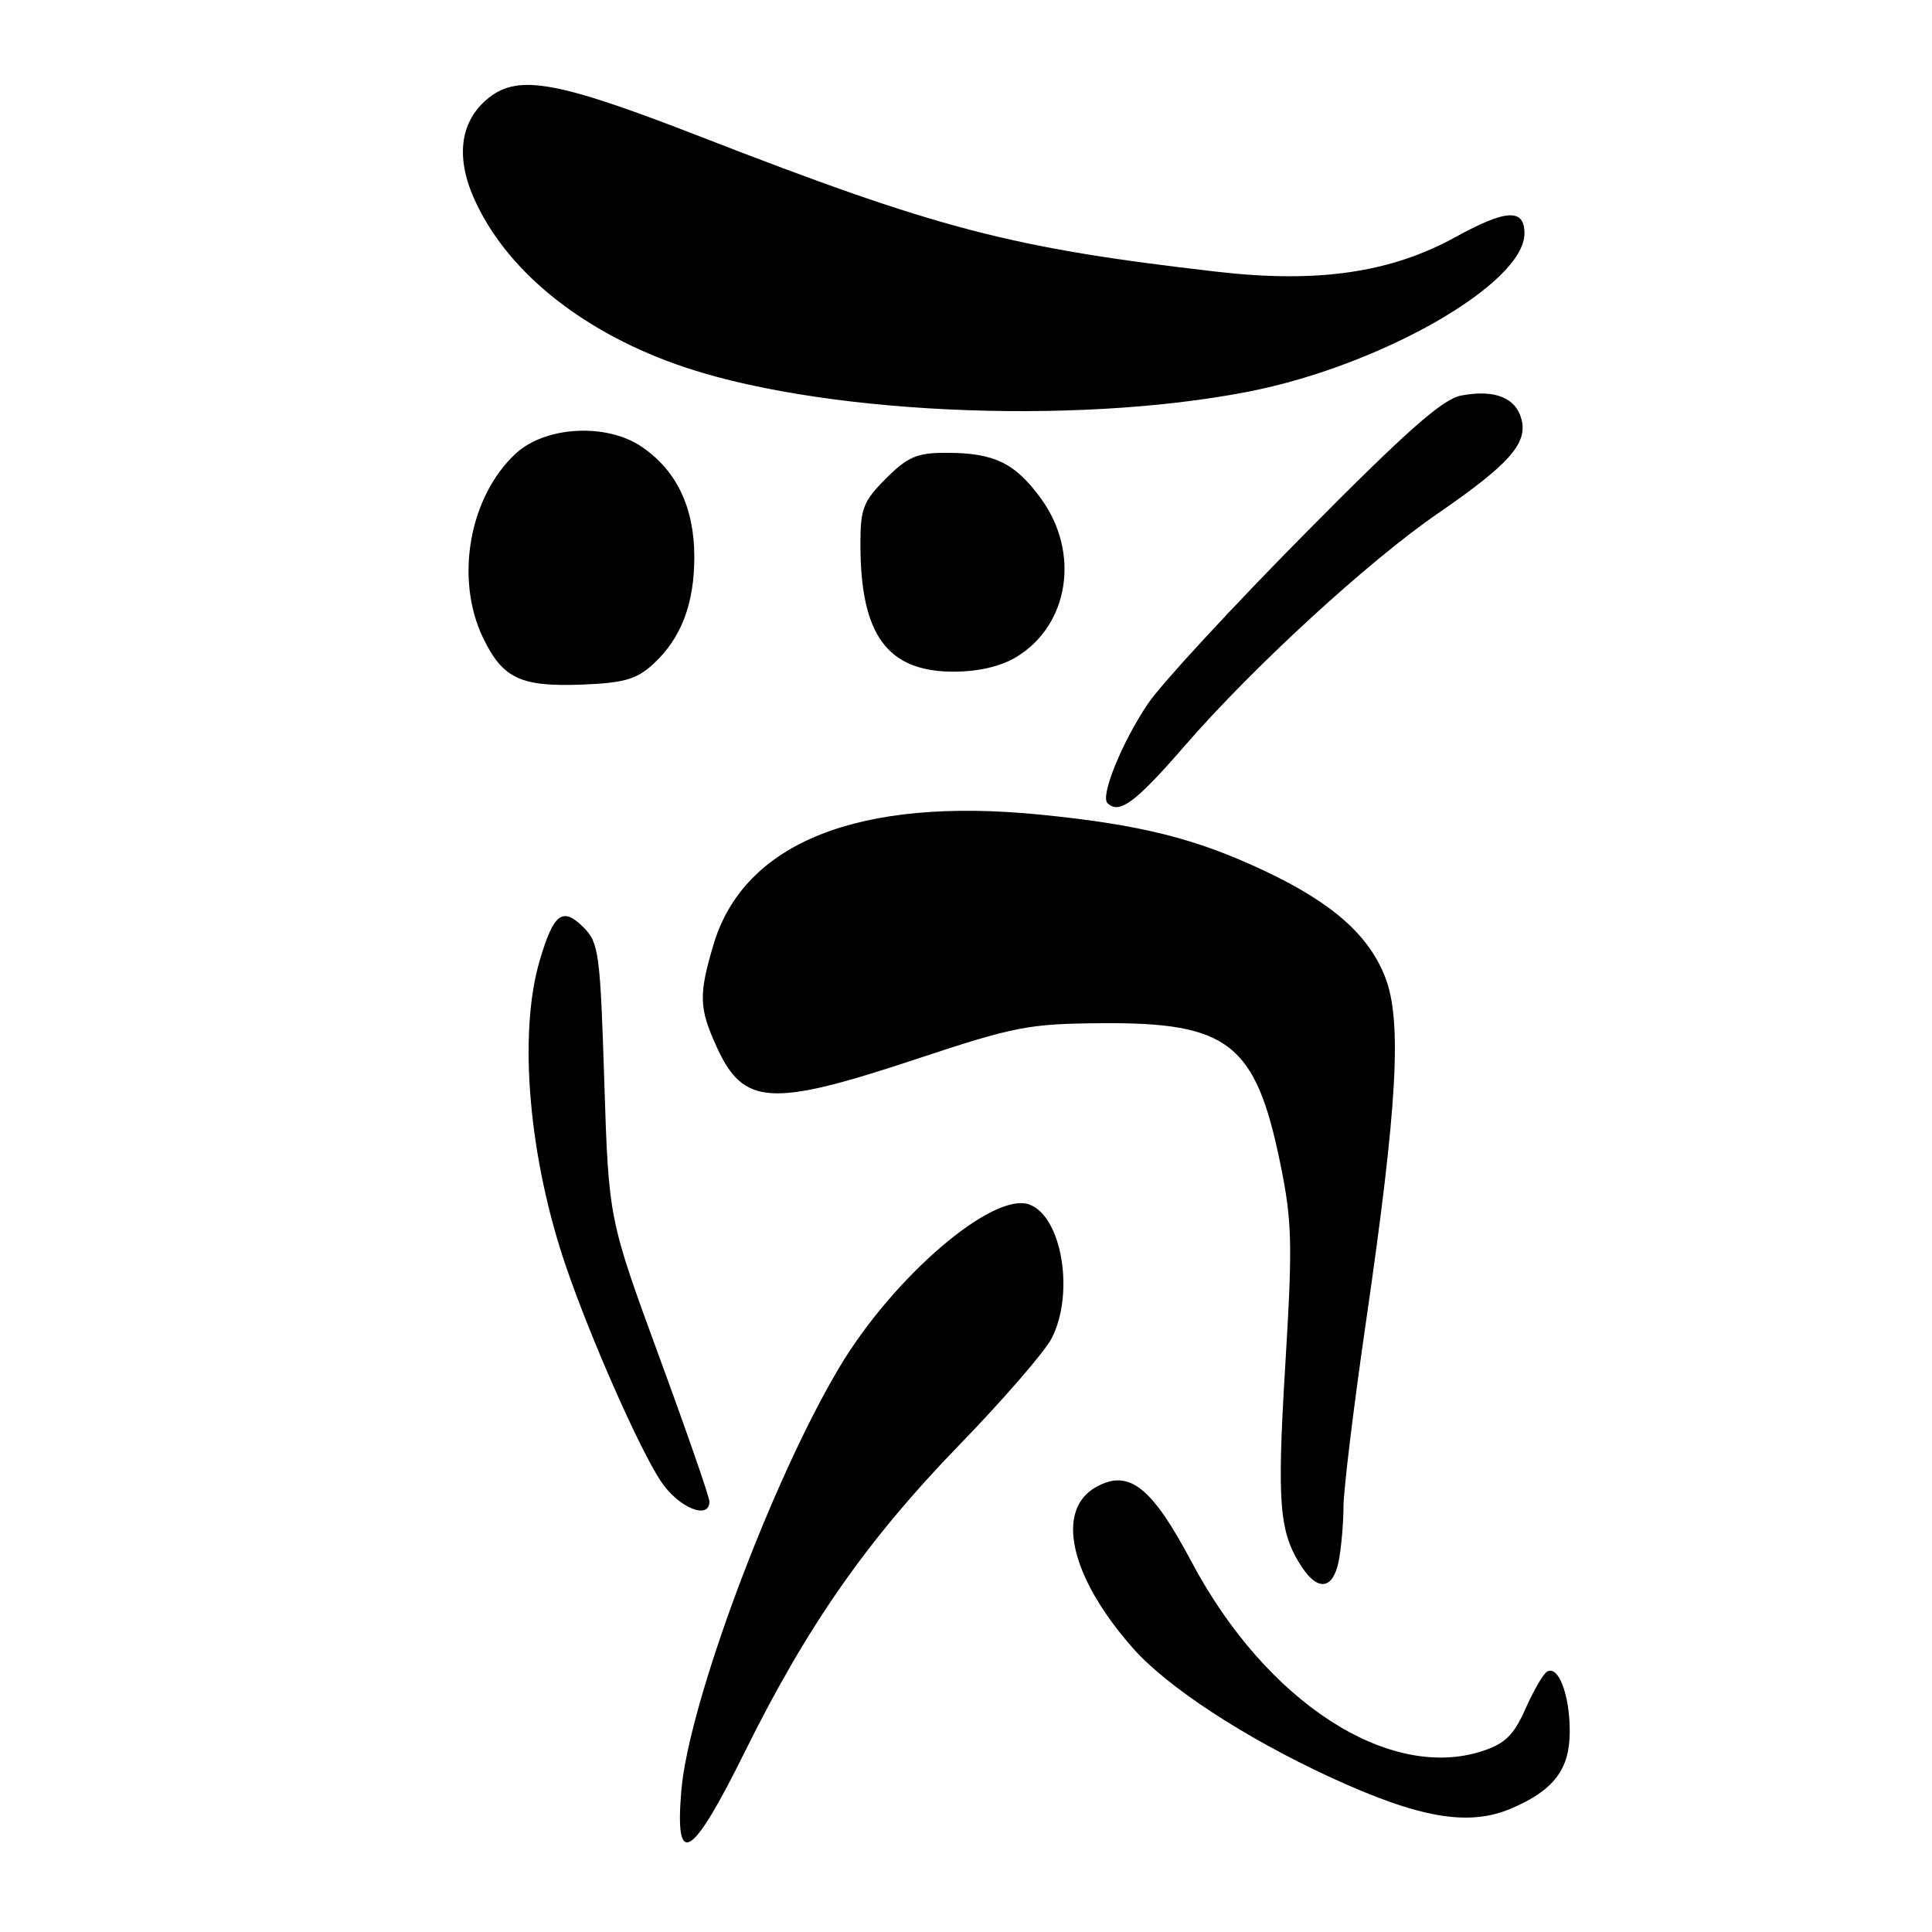<?xml version="1.0" encoding="UTF-8" standalone="no"?>
<!DOCTYPE svg PUBLIC "-//W3C//DTD SVG 1.1//EN" "http://www.w3.org/Graphics/SVG/1.1/DTD/svg11.dtd" >
<svg xmlns="http://www.w3.org/2000/svg" xmlns:xlink="http://www.w3.org/1999/xlink" version="1.1" viewBox="0 0 256 256">
 <g >
 <path fill="currentColor"
d=" M 98.63 232.25 C 106.95 215.43 114.88 204.08 127.08 191.50 C 132.95 185.45 138.48 179.06 139.37 177.30 C 142.39 171.36 140.72 161.26 136.44 159.62 C 131.66 157.78 118.36 169.17 111.17 181.26 C 102.21 196.33 91.27 225.66 90.28 237.25 C 89.39 247.72 91.65 246.37 98.63 232.25 Z  M 200.28 239.62 C 205.92 237.20 208.00 234.44 208.00 229.40 C 208.00 224.54 206.48 220.58 204.98 221.51 C 204.47 221.83 203.19 224.04 202.13 226.43 C 200.61 229.87 199.44 231.03 196.48 232.01 C 184.05 236.11 167.72 225.51 157.87 206.92 C 152.60 196.99 149.58 194.62 145.25 197.03 C 139.78 200.08 141.79 208.94 150.10 218.37 C 154.63 223.52 164.87 230.22 176.20 235.46 C 188.05 240.93 194.59 242.06 200.28 239.62 Z  M 177.38 206.88 C 177.72 205.16 178.01 201.89 178.02 199.62 C 178.03 197.36 179.38 186.28 181.02 175.00 C 185.15 146.62 185.79 135.35 183.58 129.58 C 181.43 123.94 176.57 119.64 167.55 115.39 C 158.45 111.10 151.19 109.28 137.91 107.95 C 113.87 105.54 98.57 111.62 94.54 125.17 C 92.57 131.81 92.62 133.57 94.94 138.67 C 98.50 146.52 102.08 146.75 121.42 140.33 C 134.45 136.01 136.28 135.65 146.00 135.58 C 162.79 135.45 166.39 138.28 169.64 154.14 C 171.22 161.86 171.29 164.71 170.30 180.99 C 169.19 199.34 169.49 203.05 172.49 207.62 C 174.64 210.90 176.63 210.60 177.38 206.88 Z  M 94.00 198.95 C 94.00 198.37 91.00 189.71 87.32 179.70 C 80.65 161.50 80.65 161.50 80.07 143.28 C 79.54 126.38 79.34 124.90 77.35 122.91 C 74.55 120.11 73.38 120.97 71.53 127.22 C 68.63 136.97 70.06 153.50 75.06 168.00 C 78.37 177.61 84.72 191.97 87.55 196.25 C 89.87 199.76 94.00 201.48 94.00 198.95 Z  M 157.05 98.75 C 166.01 88.42 181.33 74.35 190.50 68.05 C 199.92 61.57 202.41 58.78 201.62 55.62 C 200.89 52.70 198.09 51.57 193.62 52.41 C 191.15 52.87 186.39 57.08 172.86 70.76 C 163.21 80.52 153.87 90.63 152.11 93.24 C 148.68 98.33 145.78 105.45 146.74 106.41 C 148.29 107.96 150.44 106.37 157.05 98.75 Z  M 86.58 87.97 C 90.26 84.57 92.00 80.03 92.00 73.78 C 92.00 67.24 89.63 62.30 85.00 59.18 C 80.33 56.03 72.29 56.47 68.36 60.08 C 62.17 65.79 60.23 76.71 64.02 84.54 C 66.62 89.92 69.00 91.03 77.20 90.71 C 82.72 90.49 84.38 90.00 86.58 87.97 Z  M 134.70 87.04 C 141.65 82.81 143.14 73.25 137.97 66.11 C 134.50 61.33 131.76 60.00 125.33 60.00 C 121.51 60.00 120.27 60.53 117.40 63.40 C 114.38 66.42 114.00 67.40 114.01 72.15 C 114.02 84.16 117.58 89.00 126.38 89.00 C 129.69 88.99 132.63 88.30 134.70 87.04 Z  M 165.50 51.88 C 183.05 48.43 202.00 37.56 202.00 30.93 C 202.00 27.59 199.57 27.72 192.83 31.43 C 184.23 36.15 174.59 37.55 161.20 36.00 C 133.83 32.84 124.35 30.36 92.64 18.04 C 73.91 10.76 68.74 9.82 64.79 12.94 C 61.02 15.92 60.31 20.65 62.80 26.27 C 66.95 35.65 76.64 43.63 89.50 48.24 C 107.85 54.82 142.14 56.46 165.50 51.88 Z "/>
</g>
</svg>